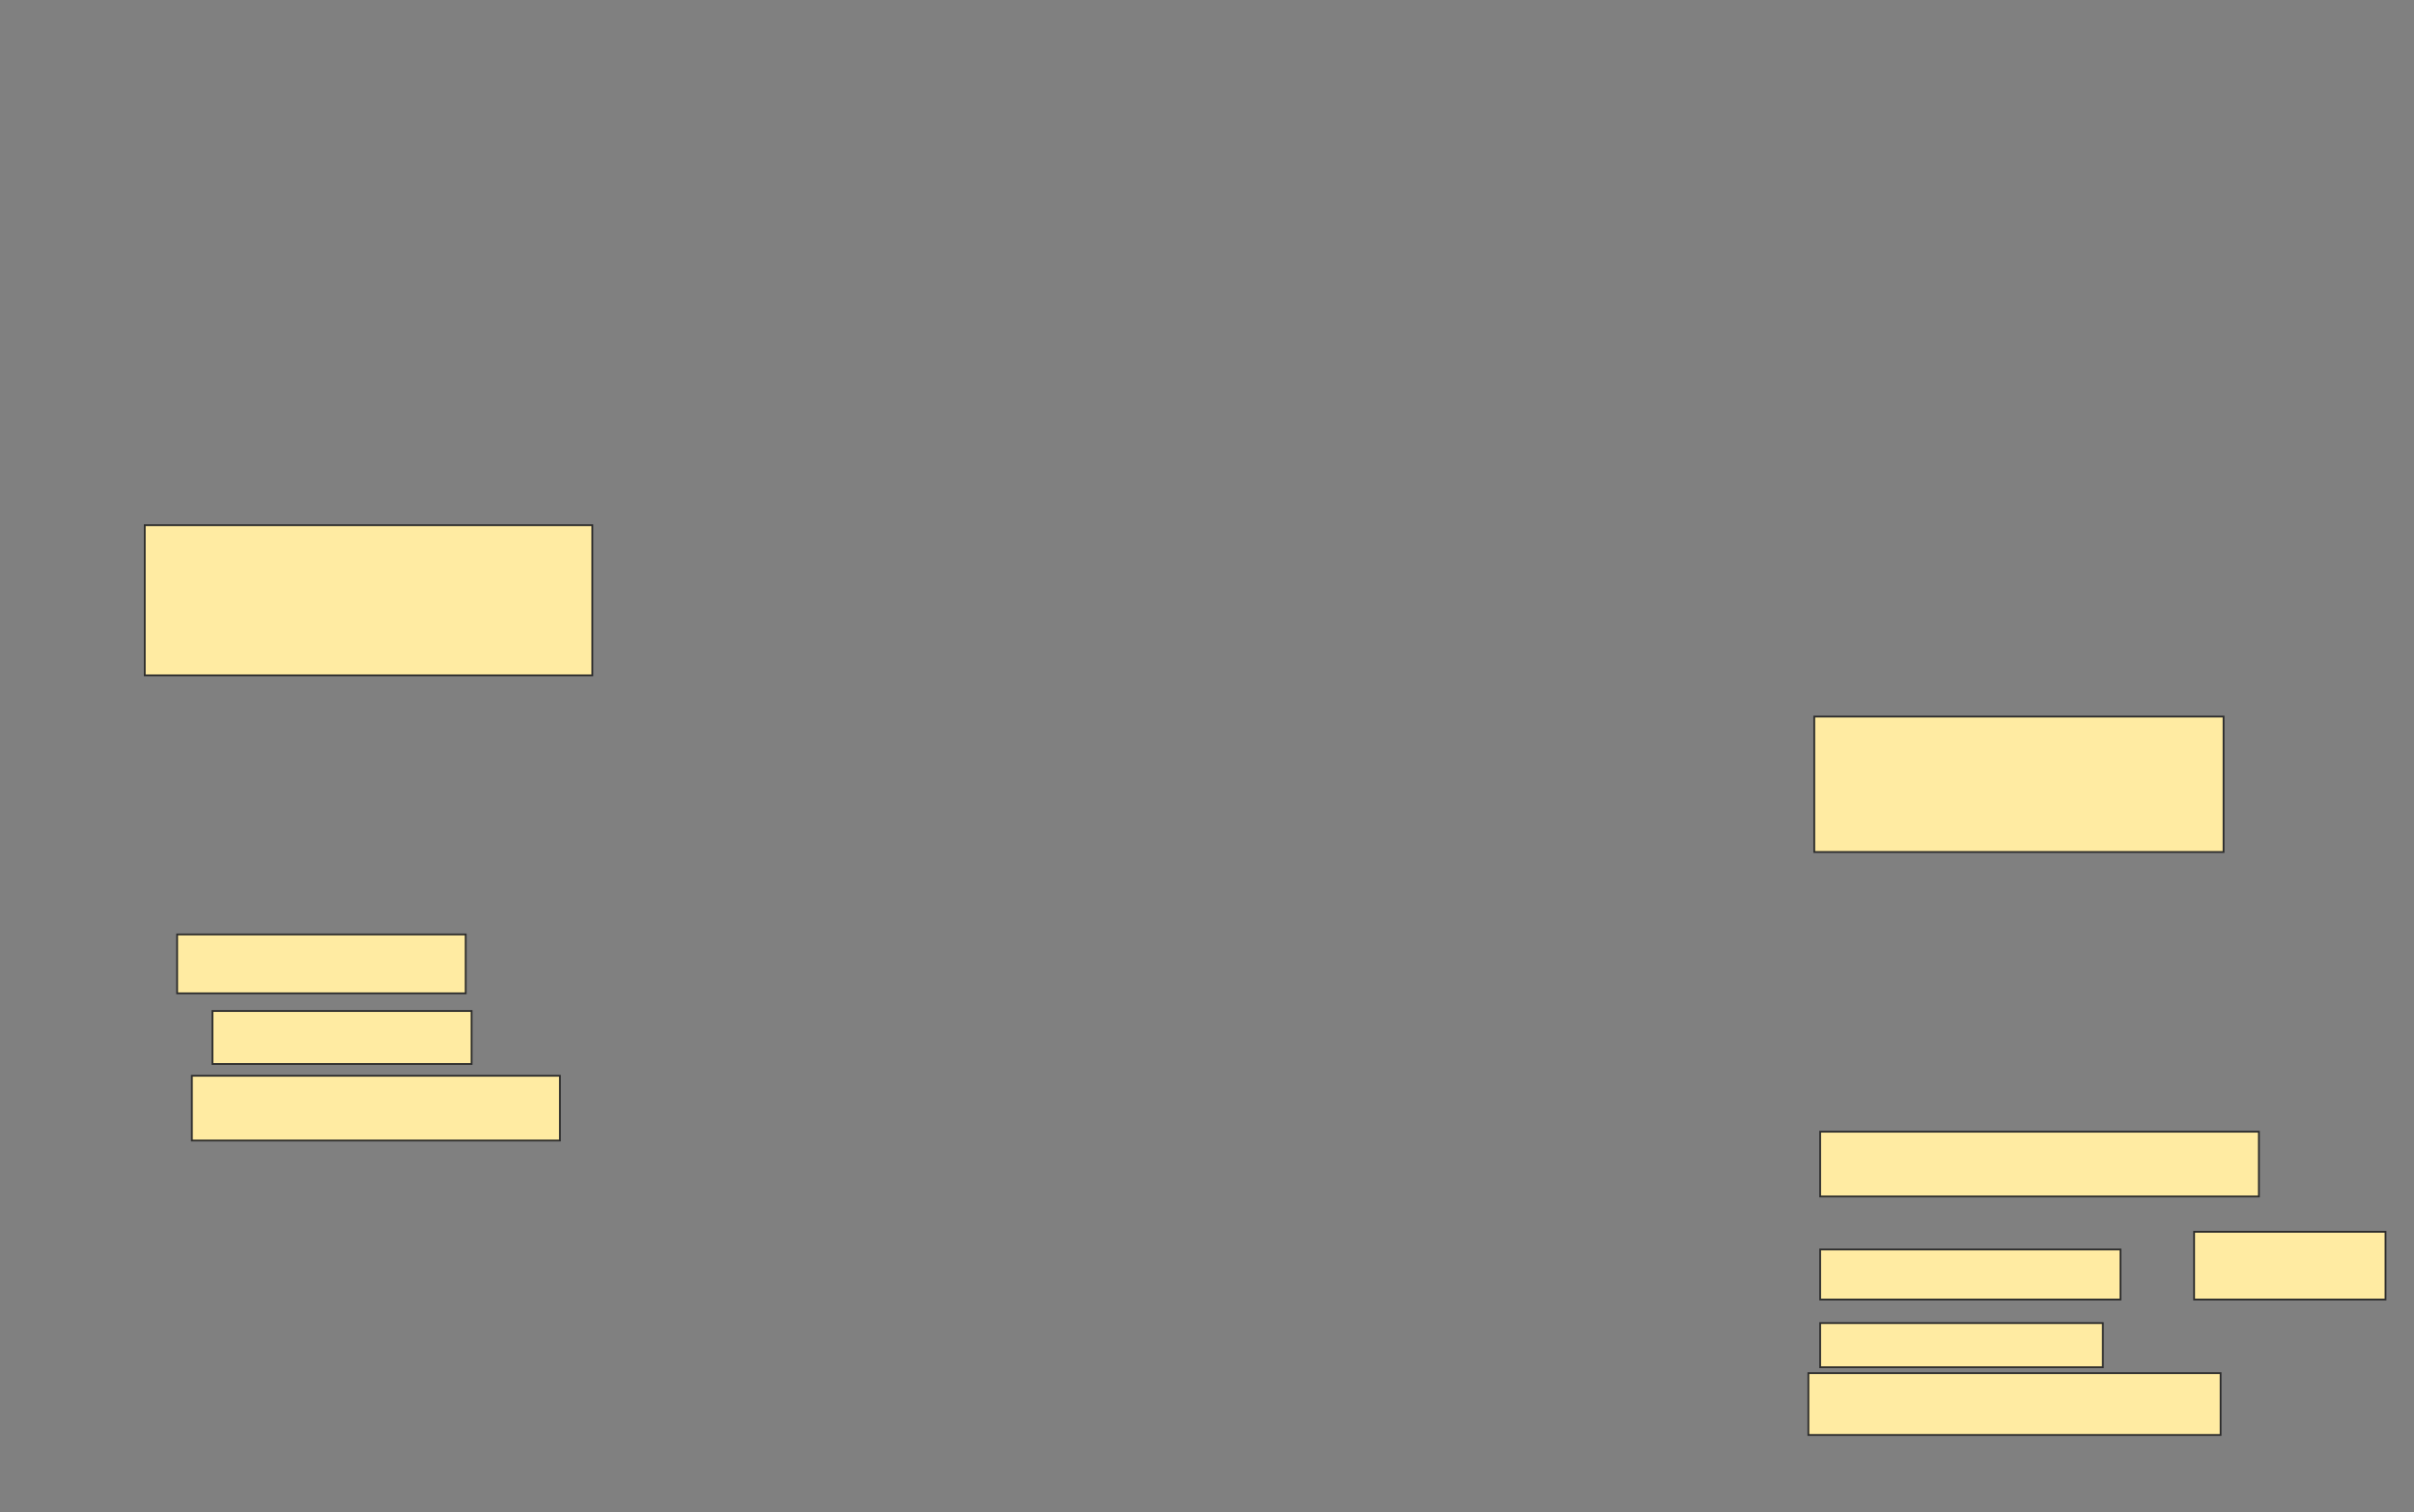 <svg xmlns="http://www.w3.org/2000/svg" width="1344" height="842">
 <rect width="100%" height="100%" fill="#808080" stroke="none"/>
 <!-- Created with Image Occlusion Enhanced -->
 <g>
  <title>Labels</title>
 </g>
 <g>
  <title>Masks</title>
  <g id="64940cfdb35343d4ad8a725b4d7890d4-ao-1">
   <rect height="83.607" width="249.18" y="292.426" x="80.59" stroke="#2D2D2D" fill="#FFEBA2"/>
   <rect height="32.787" width="160.656" y="520.295" x="98.623" stroke="#2D2D2D" fill="#FFEBA2"/>
   <rect height="29.508" width="144.262" y="562.918" x="118.295" stroke="#2D2D2D" fill="#FFEBA2"/>
   <rect height="36.066" width="204.918" y="598.984" x="106.82" stroke="#2D2D2D" fill="#FFEBA2"/>
   <rect height="75.41" width="227.869" y="398.984" x="1010.098" stroke="#2D2D2D" fill="#FFEBA2"/>
   <rect height="36.066" width="244.262" y="630.131" x="1013.377" stroke="#2D2D2D" fill="#FFEBA2"/>
   <rect height="37.705" width="106.557" y="685.869" x="1221.574" stroke="#2D2D2D" fill="#FFEBA2"/>
   <rect height="27.869" width="167.213" y="695.705" x="1013.377" stroke="#2D2D2D" fill="#FFEBA2"/>
   <rect height="24.59" width="157.377" y="736.689" x="1013.377" stroke="#2D2D2D" fill="#FFEBA2"/>
   <rect height="34.426" width="229.508" y="764.557" x="1006.82" stroke="#2D2D2D" fill="#FFEBA2"/>
   <rect height="1.639" width="0" y="417.016" x="1157.639" stroke="#2D2D2D" fill="#FFEBA2"/>
  </g>
 </g>
</svg>